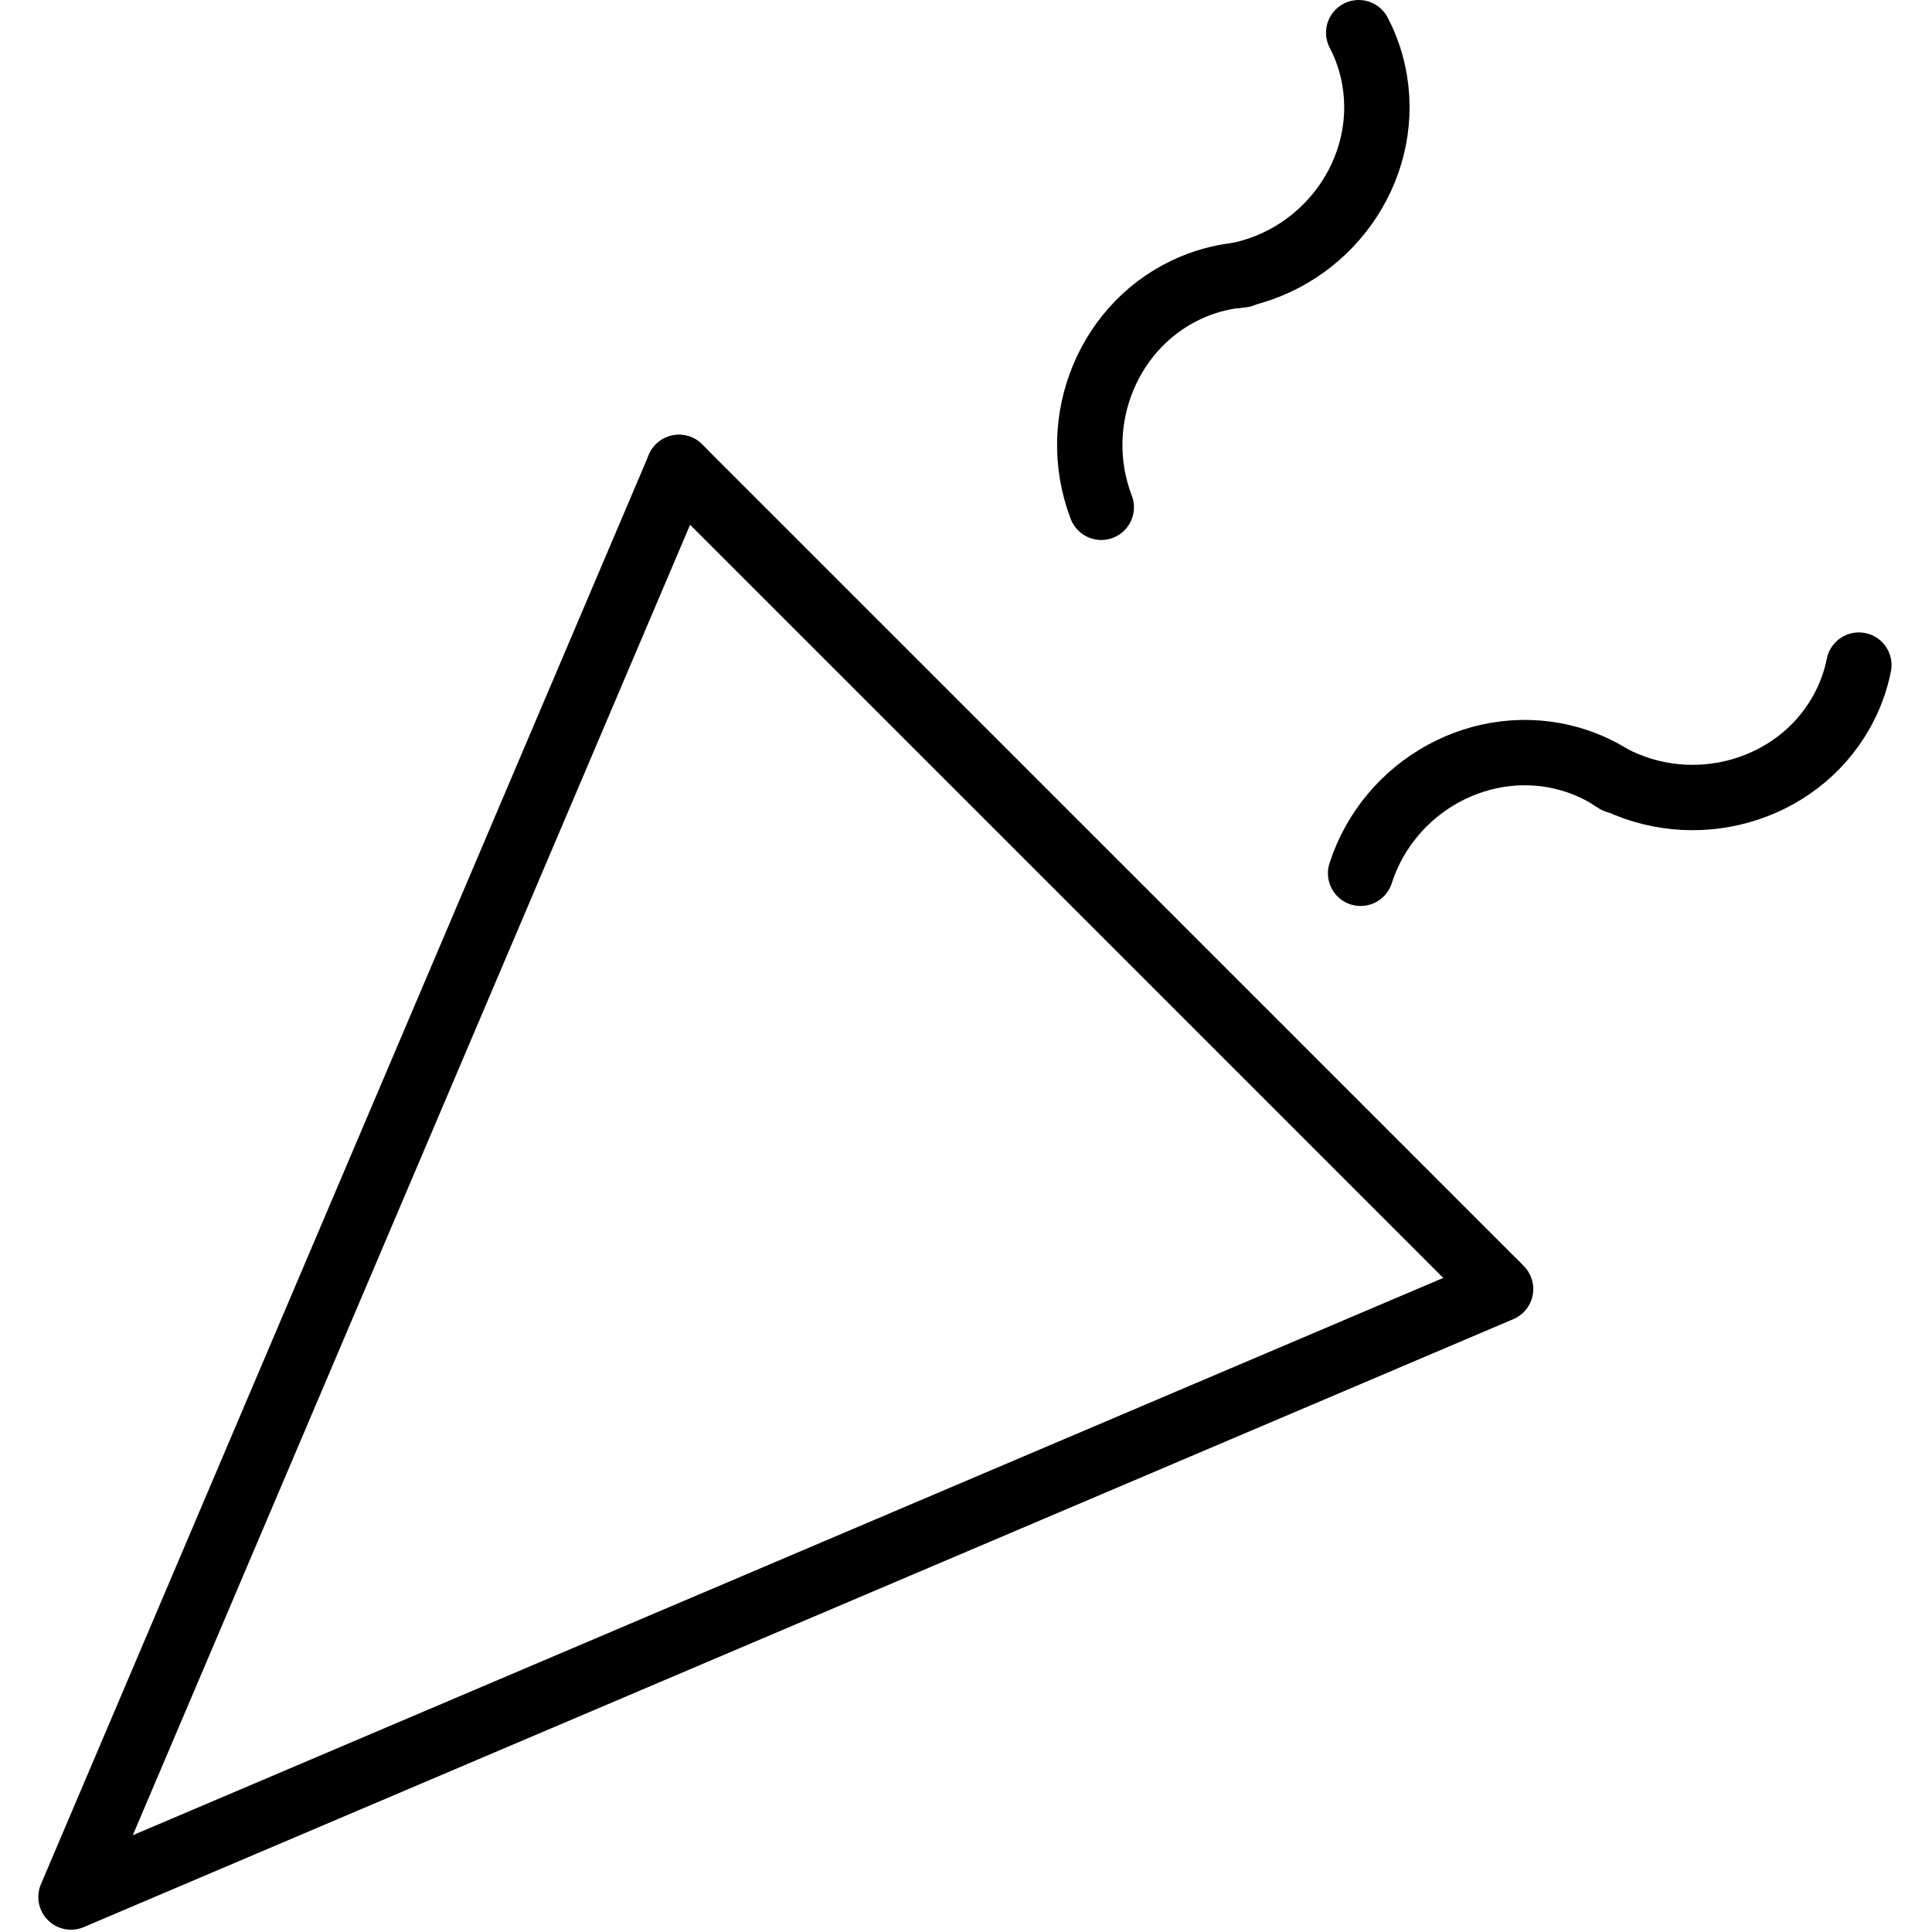 <svg xmlns="http://www.w3.org/2000/svg" width="24" height="24" viewBox="0 0 24 24"> <g transform="translate(0.476 0.0) scale(0.406)">
  
  <g
     id="line"
     transform="translate(-6.09,-6.367)">
    <polyline
       fill="none"
       stroke="#000"
       stroke-linecap="round"
       stroke-linejoin="round"
       stroke-miterlimit="10"
       stroke-width="2"
       points="50.663,45.639 50.831,45.808 28.961,55.109 7.09,64.41 16.391,42.539 25.692,20.669"
       id="polyline2" />
    <polyline
       fill="none"
       stroke="#000"
       stroke-linecap="round"
       stroke-linejoin="round"
       stroke-miterlimit="10"
       stroke-width="2"
       points="25.801,20.778 38.262,33.238 50.663,45.639"
       id="polyline4" />
    <line
       x1="25.692"
       x2="25.801"
       y1="20.669"
       y2="20.778"
       fill="none"
       stroke="#000"
       stroke-linecap="round"
       stroke-linejoin="round"
       stroke-miterlimit="10"
       stroke-width="2"
       id="line6" />
    <path
       fill="none"
       stroke="#000"
       stroke-linecap="round"
       stroke-linejoin="round"
       stroke-miterlimit="10"
       stroke-width="2"
       d="m 46.49,7.367 c 0.235,0.449 0.403,0.943 0.49,1.473 0.451,2.747 -1.447,5.414 -4.239,5.957"
       id="path8" />
    <path
       fill="none"
       stroke="#000"
       stroke-linecap="round"
       stroke-linejoin="round"
       stroke-miterlimit="10"
       stroke-width="2"
       d="m 42.933,14.776 c -0.505,0.038 -1.013,0.157 -1.509,0.364 -2.57,1.071 -3.828,4.093 -2.811,6.749"
       id="path10" />
    <path
       fill="none"
       stroke="#000"
       stroke-linecap="round"
       stroke-linejoin="round"
       stroke-miterlimit="10"
       stroke-width="2"
       d="m 61.793,26.717 c -0.099,0.497 -0.278,0.987 -0.542,1.454 -1.372,2.422 -4.523,3.309 -7.038,1.98"
       id="path12" />
    <path
       fill="none"
       stroke="#000"
       stroke-linecap="round"
       stroke-linejoin="round"
       stroke-miterlimit="10"
       stroke-width="2"
       d="m 54.374,30.256 c -0.417,-0.287 -0.888,-0.513 -1.404,-0.663 -2.673,-0.777 -5.549,0.787 -6.422,3.494"
       id="path14" />
  </g>
</g></svg>